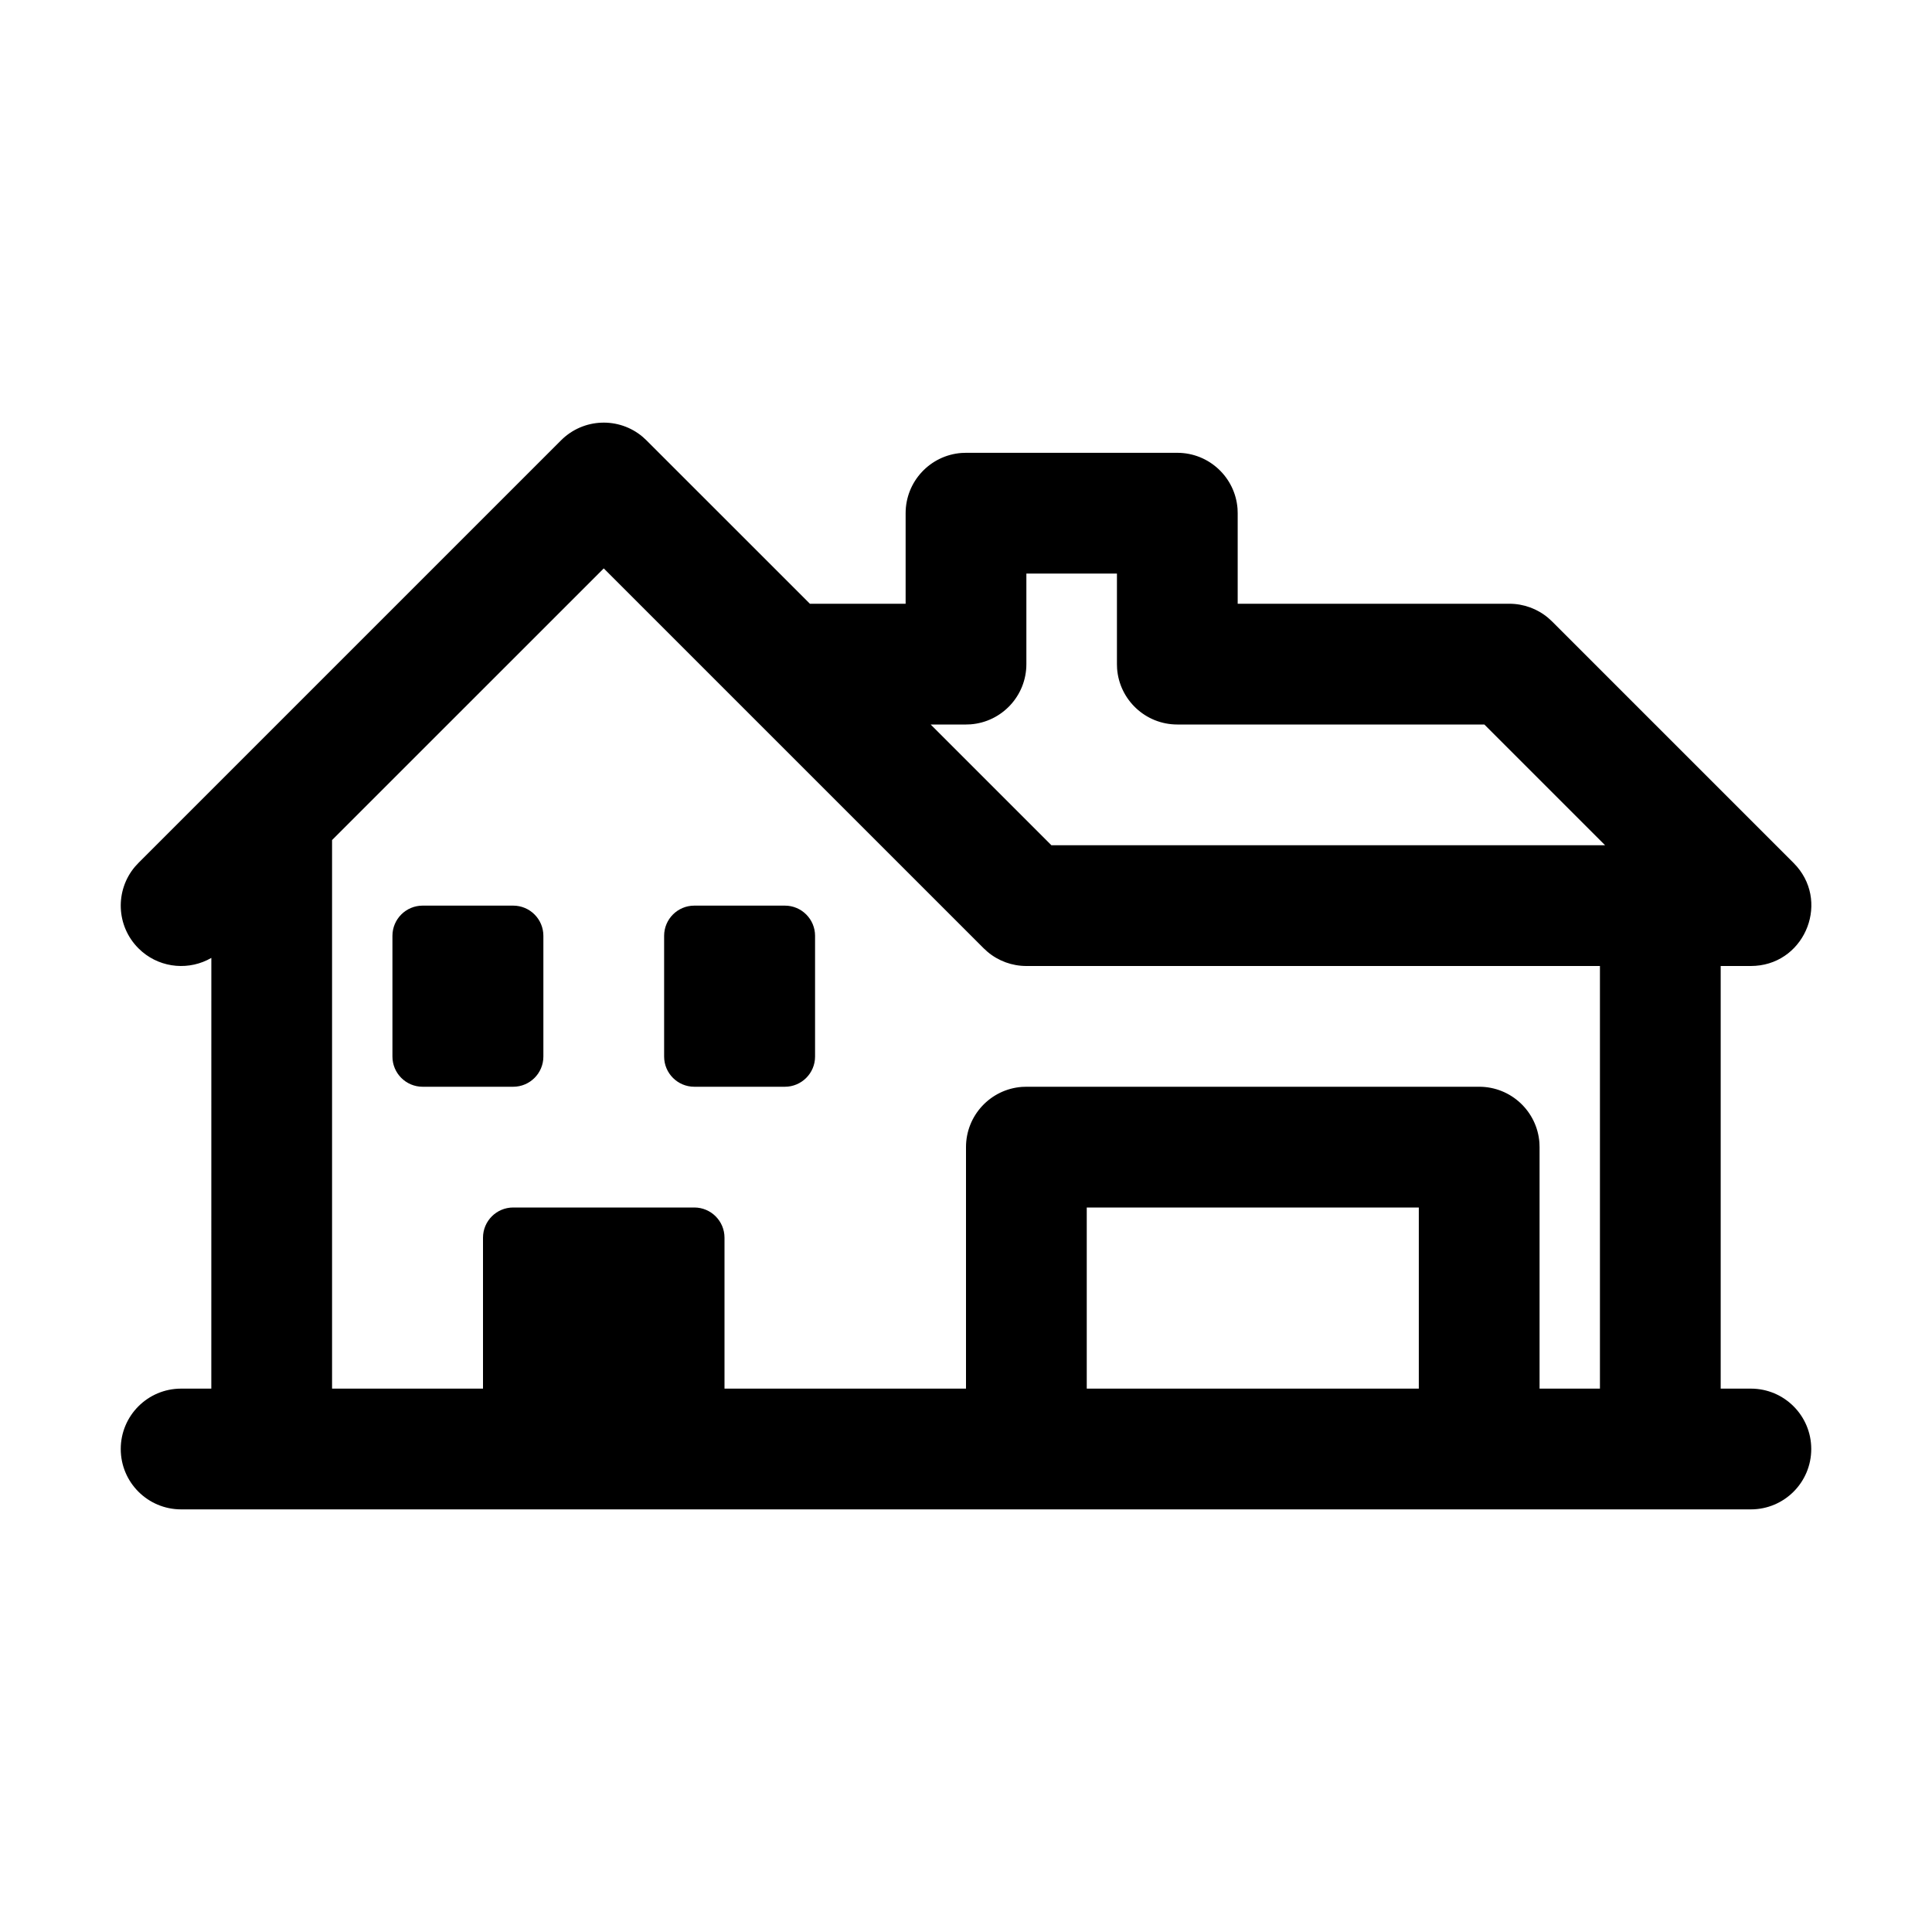 <?xml version="1.0" encoding="UTF-8"?>
<svg width="64px" height="64px" viewBox="0 0 64 64" version="1.1" xmlns="http://www.w3.org/2000/svg" xmlns:xlink="http://www.w3.org/1999/xlink">
    <title>branch_residential</title>
    <g id="branch_residential" stroke="none" stroke-width="1" fill="none" fill-rule="evenodd">
        <path d="M21.287,14.469 L21.414,14.586 L26.829,20 L30,20 L30,17 C30,15.946 30.816,15.082 31.851,15.005 L32,15 L39,15 C40.054,15 40.918,15.816 40.995,16.851 L41,17 L41,20 L50,20 C50.471,20 50.926,20.166 51.284,20.467 L51.414,20.586 L59.414,28.586 C60.637,29.809 59.832,31.874 58.155,31.994 L58,32 L57,32 L57,46 L58,46 C59.105,46 60,46.895 60,48 C60,49.105 59.105,50 58,50 L6,50 C4.895,50 4,49.105 4,48 C4,46.895 4.895,46 6,46 L7,46 L7.001,31.732 C6.284,32.147 5.365,32.08 4.713,31.531 L4.586,31.414 C3.846,30.674 3.807,29.499 4.469,28.713 L4.586,28.586 L18.586,14.586 C19.326,13.846 20.501,13.807 21.287,14.469 Z M20,18.829 L11,27.828 L11,46 L16,46 L16,41 C16,40.448 16.448,40 17,40 L23,40 C23.552,40 24,40.448 24,41 L24,46 L32,46 L32,38 C32,36.946 32.816,36.082 33.851,36.005 L34,36 L49,36 C50.054,36 50.918,36.816 50.995,37.851 L51,38 L51,46 L53,46 L53,32 L34,32 C33.529,32 33.074,31.834 32.716,31.533 L32.586,31.414 L20,18.829 Z M47,40 L36,40 L36,46 L47,46 L47,40 Z M17,30 C17.552,30 18,30.448 18,31 L18,35 C18,35.552 17.552,36 17,36 L14,36 C13.448,36 13,35.552 13,35 L13,31 C13,30.448 13.448,30 14,30 L17,30 Z M26,30 C26.552,30 27,30.448 27,31 L27,35 C27,35.552 26.552,36 26,36 L23,36 C22.448,36 22,35.552 22,35 L22,31 C22,30.448 22.448,30 23,30 L26,30 Z M37,19 L34,19 L34,22 C34,23.054 33.184,23.918 32.149,23.995 L32,24 L30.829,24 L34.829,28 L53.171,28 L49.171,24 L39,24 C37.946,24 37.082,23.184 37.005,22.149 L37,22 L37,19 Z" id="Combined-Shape" fill="#000000"></path>
    </g>
</svg>